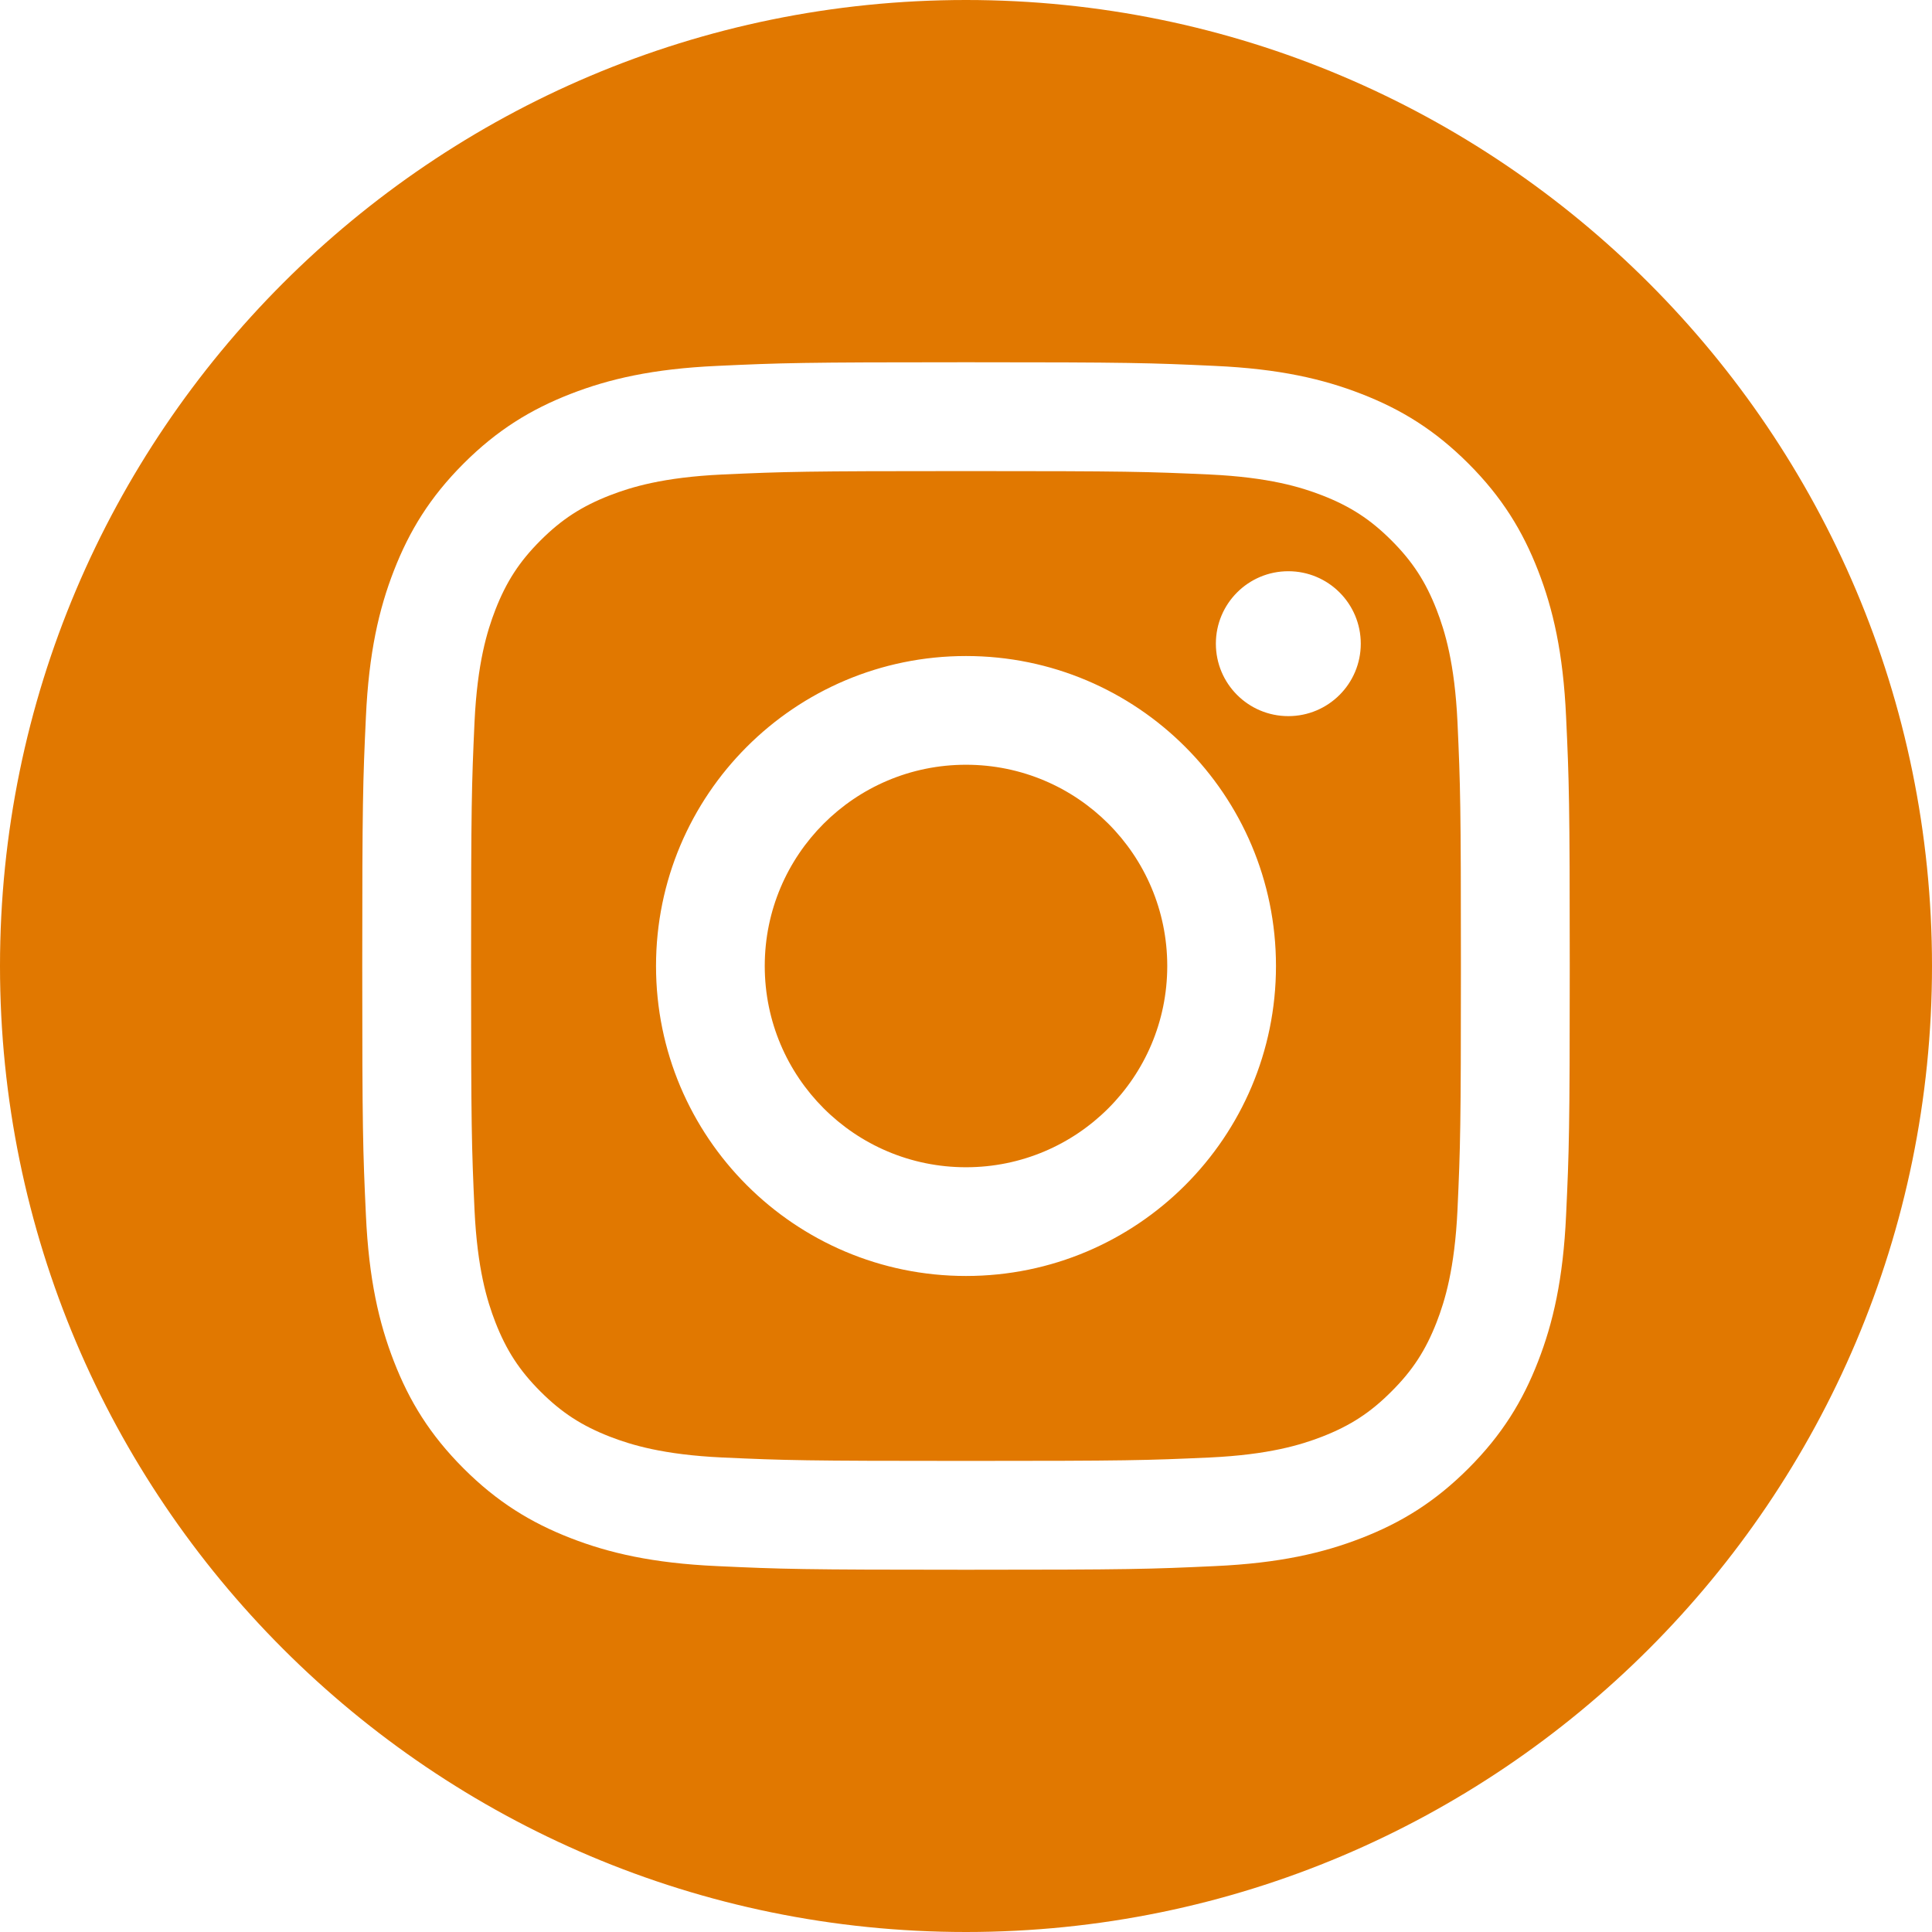 <svg width="18" height="18" viewBox="0 0 18 18" fill="none" xmlns="http://www.w3.org/2000/svg">
<path fill-rule="evenodd" clip-rule="evenodd" d="M9 0C13.967 0 18 4.033 18 9C18 13.967 13.967 18 9 18C4.033 18 0 13.967 0 9C0 4.033 4.033 0 9 0ZM9 3.375C7.472 3.375 7.281 3.381 6.681 3.409C6.082 3.436 5.673 3.531 5.316 3.67C4.946 3.814 4.632 4.006 4.319 4.319C4.006 4.632 3.814 4.946 3.67 5.316C3.531 5.673 3.436 6.082 3.409 6.681C3.381 7.281 3.375 7.472 3.375 9C3.375 10.528 3.381 10.719 3.409 11.319C3.436 11.918 3.531 12.327 3.67 12.684C3.814 13.055 4.006 13.368 4.319 13.681C4.632 13.994 4.946 14.186 5.316 14.33C5.673 14.469 6.082 14.564 6.681 14.591C7.281 14.619 7.472 14.625 9 14.625C10.528 14.625 10.719 14.619 11.319 14.591C11.918 14.564 12.327 14.469 12.684 14.33C13.055 14.186 13.368 13.994 13.681 13.681C13.994 13.368 14.186 13.055 14.33 12.684C14.469 12.327 14.564 11.918 14.591 11.319C14.619 10.719 14.625 10.528 14.625 9C14.625 7.472 14.619 7.281 14.591 6.681C14.564 6.082 14.469 5.673 14.33 5.316C14.186 4.946 13.994 4.632 13.681 4.319C13.368 4.006 13.055 3.814 12.684 3.67C12.327 3.531 11.918 3.436 11.319 3.409C10.719 3.381 10.528 3.375 9 3.375ZM9 4.389C10.502 4.389 10.68 4.394 11.273 4.421C11.822 4.447 12.119 4.538 12.318 4.615C12.58 4.717 12.768 4.839 12.964 5.035C13.161 5.232 13.283 5.42 13.385 5.682C13.462 5.881 13.553 6.178 13.579 6.727C13.606 7.32 13.611 7.498 13.611 9C13.611 10.502 13.606 10.68 13.579 11.273C13.553 11.822 13.462 12.119 13.385 12.318C13.283 12.58 13.161 12.768 12.964 12.964C12.768 13.161 12.58 13.283 12.318 13.385C12.119 13.462 11.822 13.553 11.273 13.579C10.68 13.606 10.502 13.611 9 13.611C7.498 13.611 7.32 13.606 6.727 13.579C6.178 13.553 5.881 13.462 5.682 13.385C5.42 13.283 5.232 13.161 5.035 12.964C4.839 12.768 4.717 12.58 4.615 12.318C4.538 12.119 4.447 11.822 4.421 11.273C4.394 10.68 4.389 10.502 4.389 9C4.389 7.498 4.394 7.32 4.421 6.727C4.447 6.178 4.538 5.881 4.615 5.682C4.717 5.42 4.839 5.232 5.035 5.036C5.232 4.839 5.42 4.717 5.682 4.615C5.881 4.538 6.178 4.447 6.727 4.421C7.32 4.394 7.498 4.389 9 4.389ZM9 6.112C7.405 6.112 6.112 7.405 6.112 9C6.112 10.595 7.405 11.888 9 11.888C10.595 11.888 11.888 10.595 11.888 9C11.888 7.405 10.595 6.112 9 6.112ZM9 10.875C7.964 10.875 7.125 10.036 7.125 9C7.125 7.964 7.964 7.125 9 7.125C10.036 7.125 10.875 7.964 10.875 9C10.875 10.036 10.036 10.875 9 10.875ZM12.678 5.997C12.678 6.37 12.376 6.672 12.003 6.672C11.63 6.672 11.328 6.37 11.328 5.997C11.328 5.624 11.63 5.322 12.003 5.322C12.376 5.322 12.678 5.624 12.678 5.997Z" fill="#E17800"/>
</svg>
